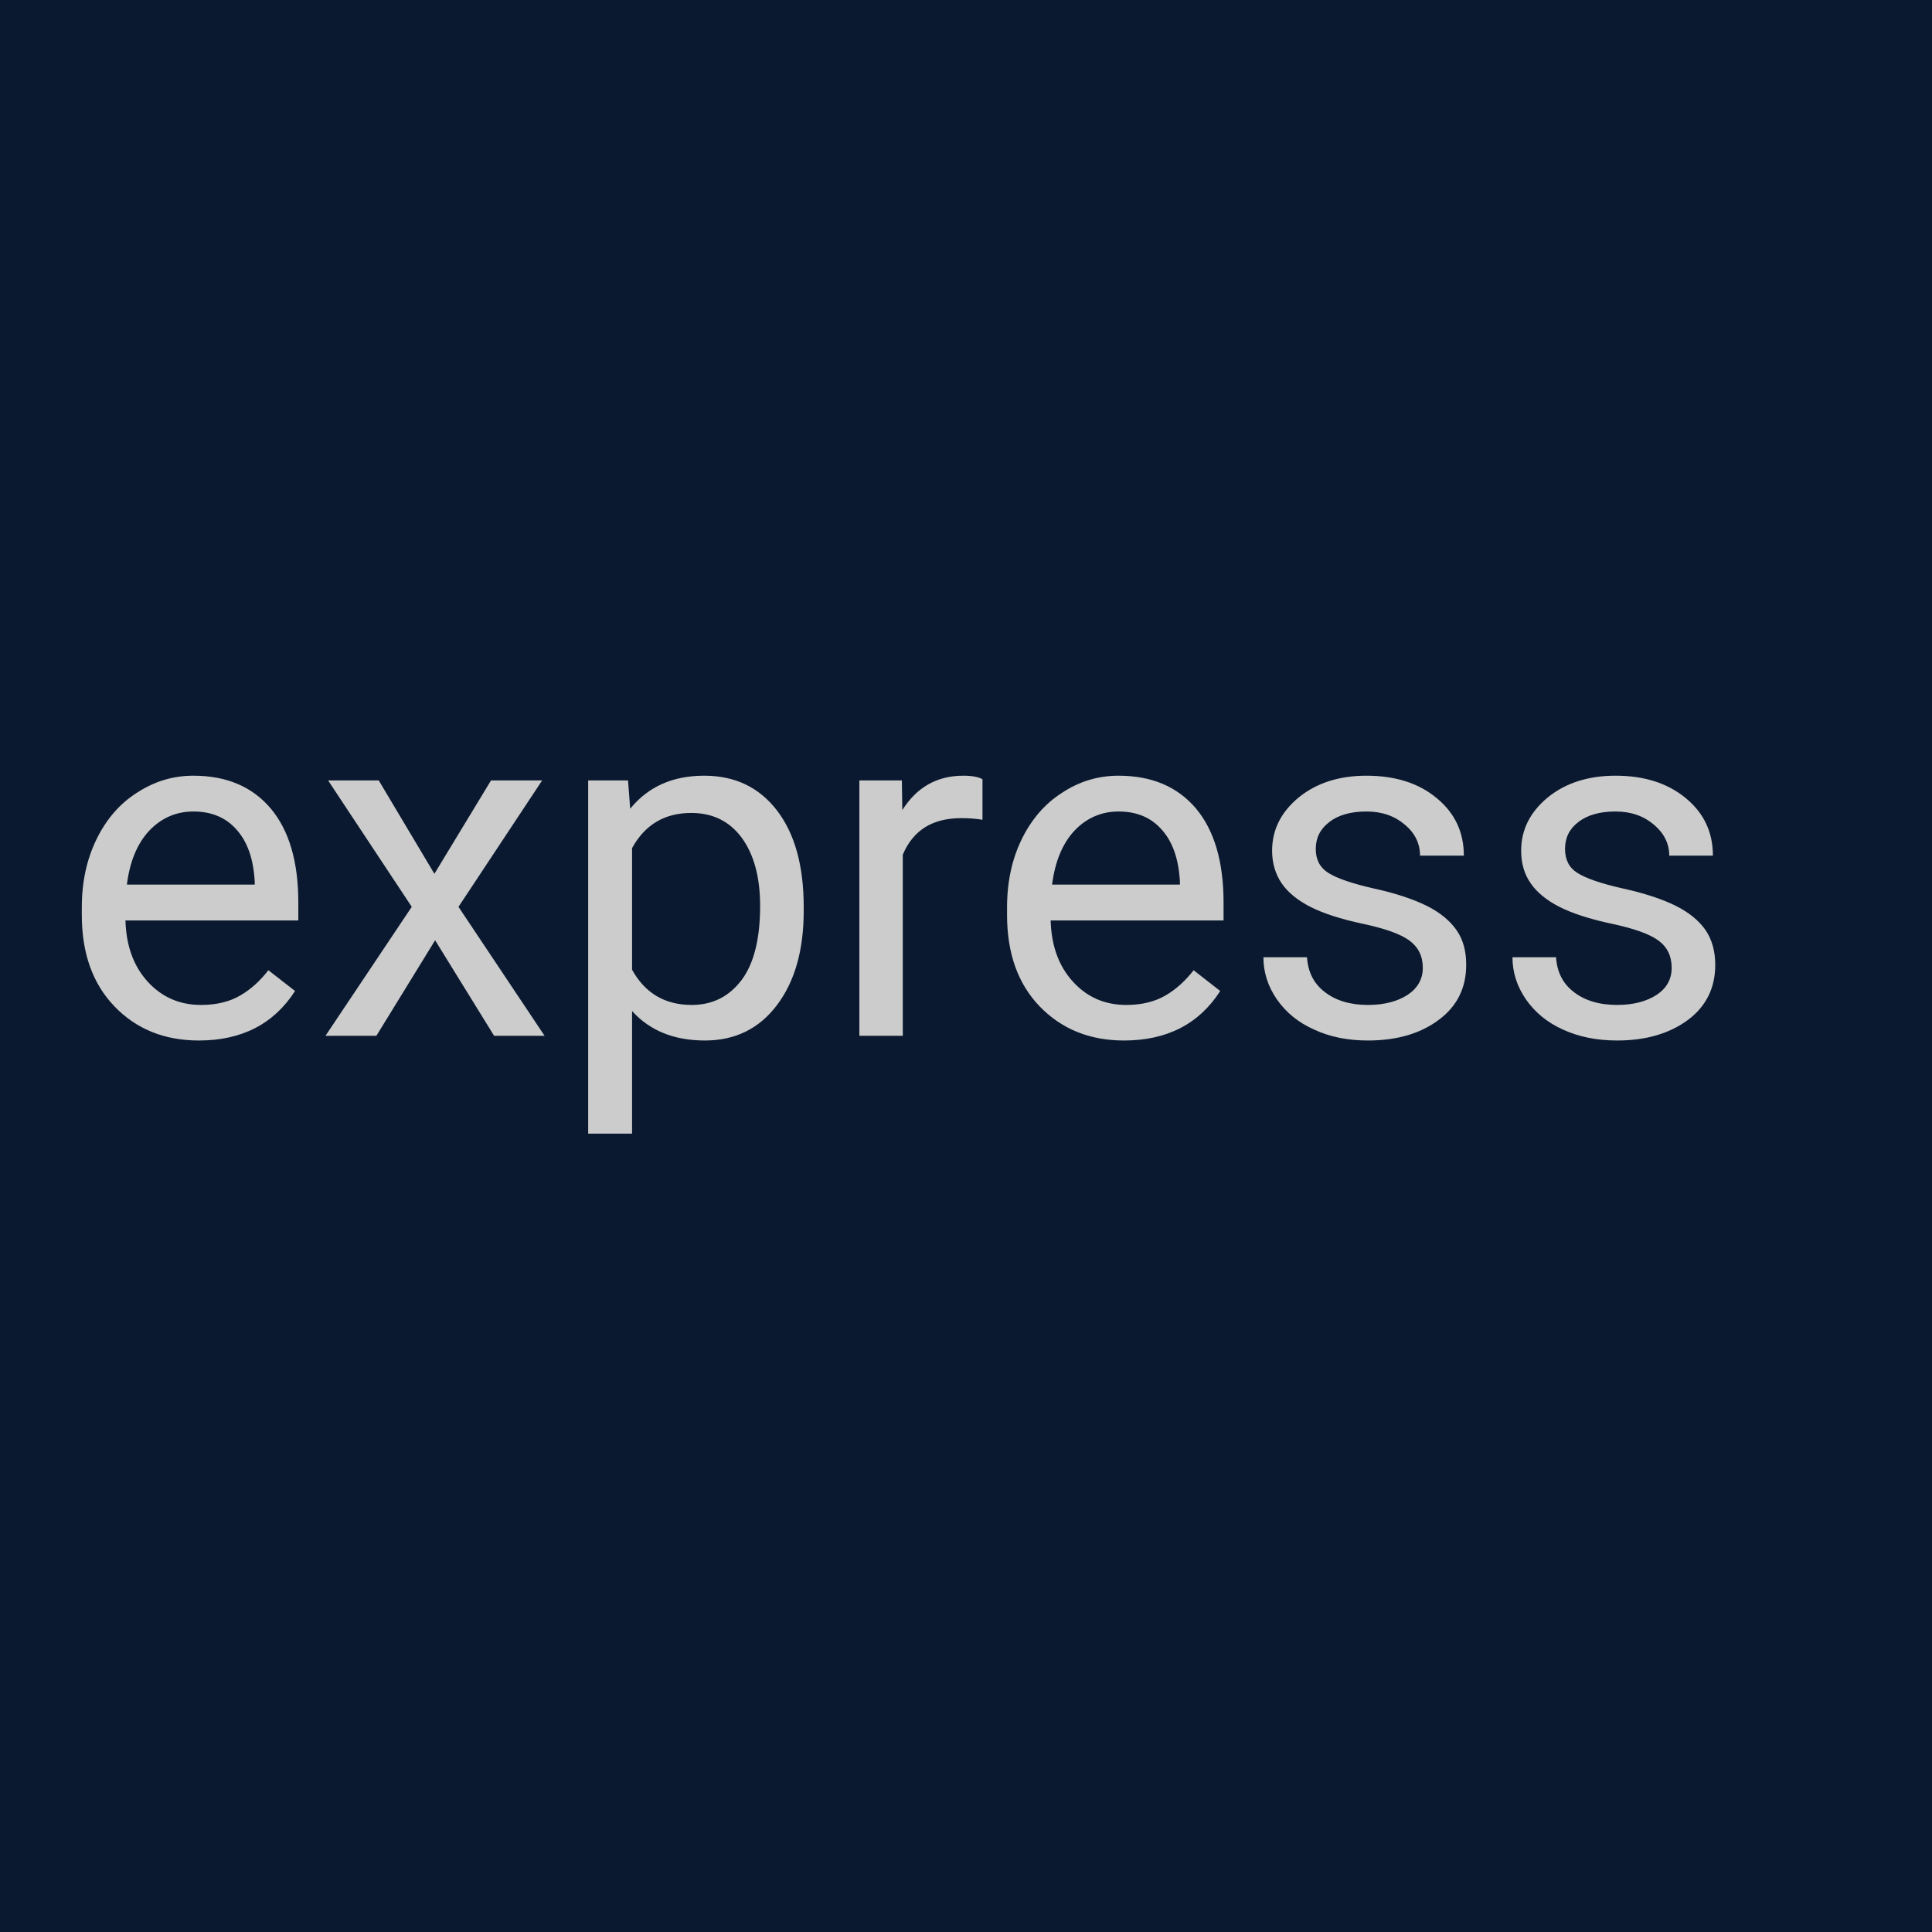 <?xml version="1.0" encoding="UTF-8"?>
<svg xmlns="http://www.w3.org/2000/svg" xmlns:xlink="http://www.w3.org/1999/xlink" viewBox="0 0 32 32" width="32px" height="32px">
<g id="surface21617414">
<rect x="0" y="0" width="32" height="32" style="fill:rgb(3.922%,9.804%,18.431%);fill-opacity:1;stroke:none;"/>
<path style=" stroke:none;fill-rule:nonzero;fill:rgb(3.922%,9.804%,18.431%);fill-opacity:1;" d="M 5 5 L 5 27 L 27 27 L 27 5 Z M 7 7 L 25 7 L 25 25 L 7 25 Z M 20.246 15 C 18.82 15 17.898 15.914 17.898 17.117 C 17.898 18.43 18.668 19.059 19.828 19.551 L 20.227 19.723 C 20.957 20.047 21.395 20.234 21.395 20.785 C 21.395 21.25 20.969 21.586 20.305 21.586 C 19.516 21.586 19.066 21.168 18.727 20.605 L 17.414 21.355 C 17.879 22.285 18.848 23 20.34 23 C 21.859 23 23 22.211 23 20.766 C 23 19.418 22.23 18.82 20.863 18.242 L 20.465 18.066 C 19.77 17.766 19.477 17.566 19.477 17.09 C 19.477 16.699 19.77 16.395 20.246 16.395 C 20.711 16.395 21.004 16.598 21.277 17.09 L 22.535 16.281 C 22.004 15.352 21.27 15 20.242 15 Z M 14.395 15.094 L 14.395 20.559 C 14.395 21.355 14.051 21.562 13.527 21.562 C 12.977 21.562 12.742 21.184 12.496 20.738 L 11.184 21.527 C 11.562 22.336 12.312 23 13.598 23 C 15.02 23 16 22.238 16 20.574 L 16 15.094 Z M 14.395 15.094 "/>
<path style=" stroke:none;fill-rule:nonzero;fill:rgb(80%,80%,80%);fill-opacity:1;" d="M 3.293 17.234 C 2.723 17.234 2.254 17.043 1.895 16.668 C 1.535 16.293 1.355 15.789 1.355 15.156 L 1.355 15.027 C 1.355 14.605 1.438 14.23 1.598 13.902 C 1.758 13.574 1.98 13.312 2.27 13.129 C 2.559 12.941 2.867 12.848 3.203 12.848 C 3.754 12.848 4.18 13.031 4.484 13.391 C 4.789 13.754 4.941 14.273 4.941 14.949 L 4.941 15.246 L 2.078 15.246 C 2.09 15.664 2.211 16 2.445 16.258 C 2.68 16.516 2.973 16.645 3.332 16.645 C 3.59 16.645 3.805 16.59 3.98 16.488 C 4.16 16.383 4.312 16.242 4.445 16.07 L 4.887 16.414 C 4.535 16.961 4.004 17.234 3.293 17.234 Z M 3.203 13.441 C 2.914 13.441 2.668 13.551 2.469 13.762 C 2.273 13.973 2.148 14.273 2.102 14.652 L 4.219 14.652 L 4.219 14.602 C 4.199 14.234 4.102 13.949 3.922 13.746 C 3.746 13.543 3.508 13.441 3.203 13.441 Z M 6.273 12.926 L 7.195 14.473 L 8.133 12.926 L 8.98 12.926 L 7.594 15.02 L 9.02 17.156 L 8.184 17.156 L 7.207 15.574 L 6.234 17.156 L 5.391 17.156 L 6.82 15.02 L 5.434 12.926 Z M 13.312 15.023 L 13.312 15.086 C 13.312 15.73 13.168 16.25 12.871 16.645 C 12.578 17.035 12.18 17.234 11.676 17.234 C 11.164 17.234 10.762 17.07 10.469 16.746 L 10.469 18.777 L 9.742 18.777 L 9.742 12.926 L 10.402 12.926 L 10.438 13.395 C 10.734 13.031 11.141 12.848 11.664 12.848 C 12.172 12.848 12.574 13.039 12.871 13.426 C 13.164 13.809 13.312 14.34 13.312 15.023 Z M 12.59 15.004 C 12.59 14.531 12.488 14.152 12.285 13.875 C 12.082 13.602 11.805 13.465 11.449 13.465 C 11.012 13.465 10.684 13.656 10.469 14.047 L 10.469 16.062 C 10.684 16.449 11.012 16.645 11.457 16.645 C 11.805 16.645 12.078 16.504 12.285 16.23 C 12.488 15.957 12.59 15.547 12.59 15.004 Z M 16.273 12.906 L 16.273 13.578 C 16.164 13.559 16.047 13.551 15.922 13.551 C 15.445 13.551 15.125 13.75 14.953 14.156 L 14.953 17.156 L 14.234 17.156 L 14.234 12.926 L 14.938 12.926 L 14.945 13.418 C 15.184 13.039 15.52 12.848 15.957 12.848 C 16.094 12.848 16.203 12.867 16.273 12.906 Z M 18.617 17.234 C 18.047 17.234 17.582 17.043 17.219 16.668 C 16.859 16.293 16.68 15.789 16.68 15.156 L 16.68 15.027 C 16.68 14.605 16.762 14.23 16.922 13.902 C 17.082 13.574 17.305 13.312 17.594 13.129 C 17.879 12.941 18.191 12.848 18.527 12.848 C 19.078 12.848 19.504 13.031 19.809 13.391 C 20.113 13.754 20.266 14.273 20.266 14.949 L 20.266 15.246 L 17.402 15.246 C 17.414 15.664 17.535 16 17.77 16.258 C 18.004 16.516 18.297 16.645 18.656 16.645 C 18.914 16.645 19.129 16.59 19.305 16.488 C 19.484 16.383 19.637 16.242 19.77 16.07 L 20.211 16.414 C 19.859 16.961 19.328 17.234 18.617 17.234 Z M 18.527 13.441 C 18.238 13.441 17.992 13.551 17.793 13.762 C 17.598 13.973 17.473 14.273 17.426 14.652 L 19.543 14.652 L 19.543 14.602 C 19.523 14.234 19.426 13.949 19.246 13.746 C 19.07 13.543 18.832 13.441 18.527 13.441 Z M 23.566 16.031 C 23.566 15.836 23.492 15.688 23.344 15.578 C 23.195 15.469 22.938 15.379 22.574 15.301 C 22.207 15.223 21.918 15.129 21.703 15.02 C 21.488 14.91 21.328 14.777 21.227 14.629 C 21.125 14.477 21.07 14.297 21.07 14.09 C 21.07 13.742 21.219 13.449 21.512 13.207 C 21.805 12.969 22.18 12.848 22.633 12.848 C 23.113 12.848 23.504 12.973 23.801 13.223 C 24.098 13.469 24.246 13.785 24.246 14.172 L 23.52 14.172 C 23.52 13.973 23.438 13.801 23.27 13.66 C 23.102 13.516 22.891 13.441 22.633 13.441 C 22.371 13.441 22.164 13.5 22.016 13.617 C 21.867 13.73 21.793 13.879 21.793 14.062 C 21.793 14.238 21.863 14.371 22 14.457 C 22.141 14.547 22.391 14.633 22.75 14.715 C 23.109 14.793 23.402 14.891 23.625 15 C 23.852 15.113 24.016 15.25 24.125 15.406 C 24.234 15.562 24.285 15.754 24.285 15.98 C 24.285 16.359 24.137 16.664 23.832 16.891 C 23.531 17.117 23.141 17.234 22.656 17.234 C 22.316 17.234 22.02 17.172 21.762 17.051 C 21.5 16.934 21.297 16.766 21.148 16.551 C 21 16.336 20.926 16.102 20.926 15.855 L 21.648 15.855 C 21.664 16.098 21.758 16.289 21.941 16.43 C 22.121 16.57 22.359 16.645 22.656 16.645 C 22.93 16.645 23.148 16.586 23.316 16.477 C 23.48 16.367 23.566 16.219 23.566 16.031 Z M 27.688 16.031 C 27.688 15.836 27.617 15.688 27.469 15.578 C 27.32 15.469 27.062 15.379 26.699 15.301 C 26.332 15.223 26.043 15.129 25.828 15.02 C 25.613 14.91 25.453 14.777 25.352 14.629 C 25.246 14.477 25.195 14.297 25.195 14.09 C 25.195 13.742 25.344 13.449 25.637 13.207 C 25.93 12.969 26.305 12.848 26.758 12.848 C 27.238 12.848 27.625 12.973 27.926 13.223 C 28.223 13.469 28.371 13.785 28.371 14.172 L 27.648 14.172 C 27.648 13.973 27.562 13.801 27.395 13.66 C 27.227 13.516 27.016 13.441 26.758 13.441 C 26.496 13.441 26.289 13.5 26.141 13.617 C 25.992 13.73 25.922 13.879 25.922 14.062 C 25.922 14.238 25.988 14.371 26.125 14.457 C 26.266 14.547 26.512 14.633 26.875 14.715 C 27.234 14.793 27.527 14.891 27.75 15 C 27.977 15.113 28.141 15.25 28.25 15.406 C 28.355 15.562 28.41 15.754 28.41 15.98 C 28.41 16.359 28.262 16.664 27.961 16.891 C 27.656 17.117 27.266 17.234 26.785 17.234 C 26.445 17.234 26.145 17.172 25.883 17.051 C 25.625 16.934 25.422 16.766 25.273 16.551 C 25.125 16.336 25.051 16.102 25.051 15.855 L 25.773 15.855 C 25.789 16.098 25.883 16.289 26.066 16.43 C 26.246 16.57 26.484 16.645 26.785 16.645 C 27.055 16.645 27.273 16.586 27.441 16.477 C 27.605 16.367 27.688 16.219 27.688 16.031 Z M 27.688 16.031 "/>
</g>
</svg>
